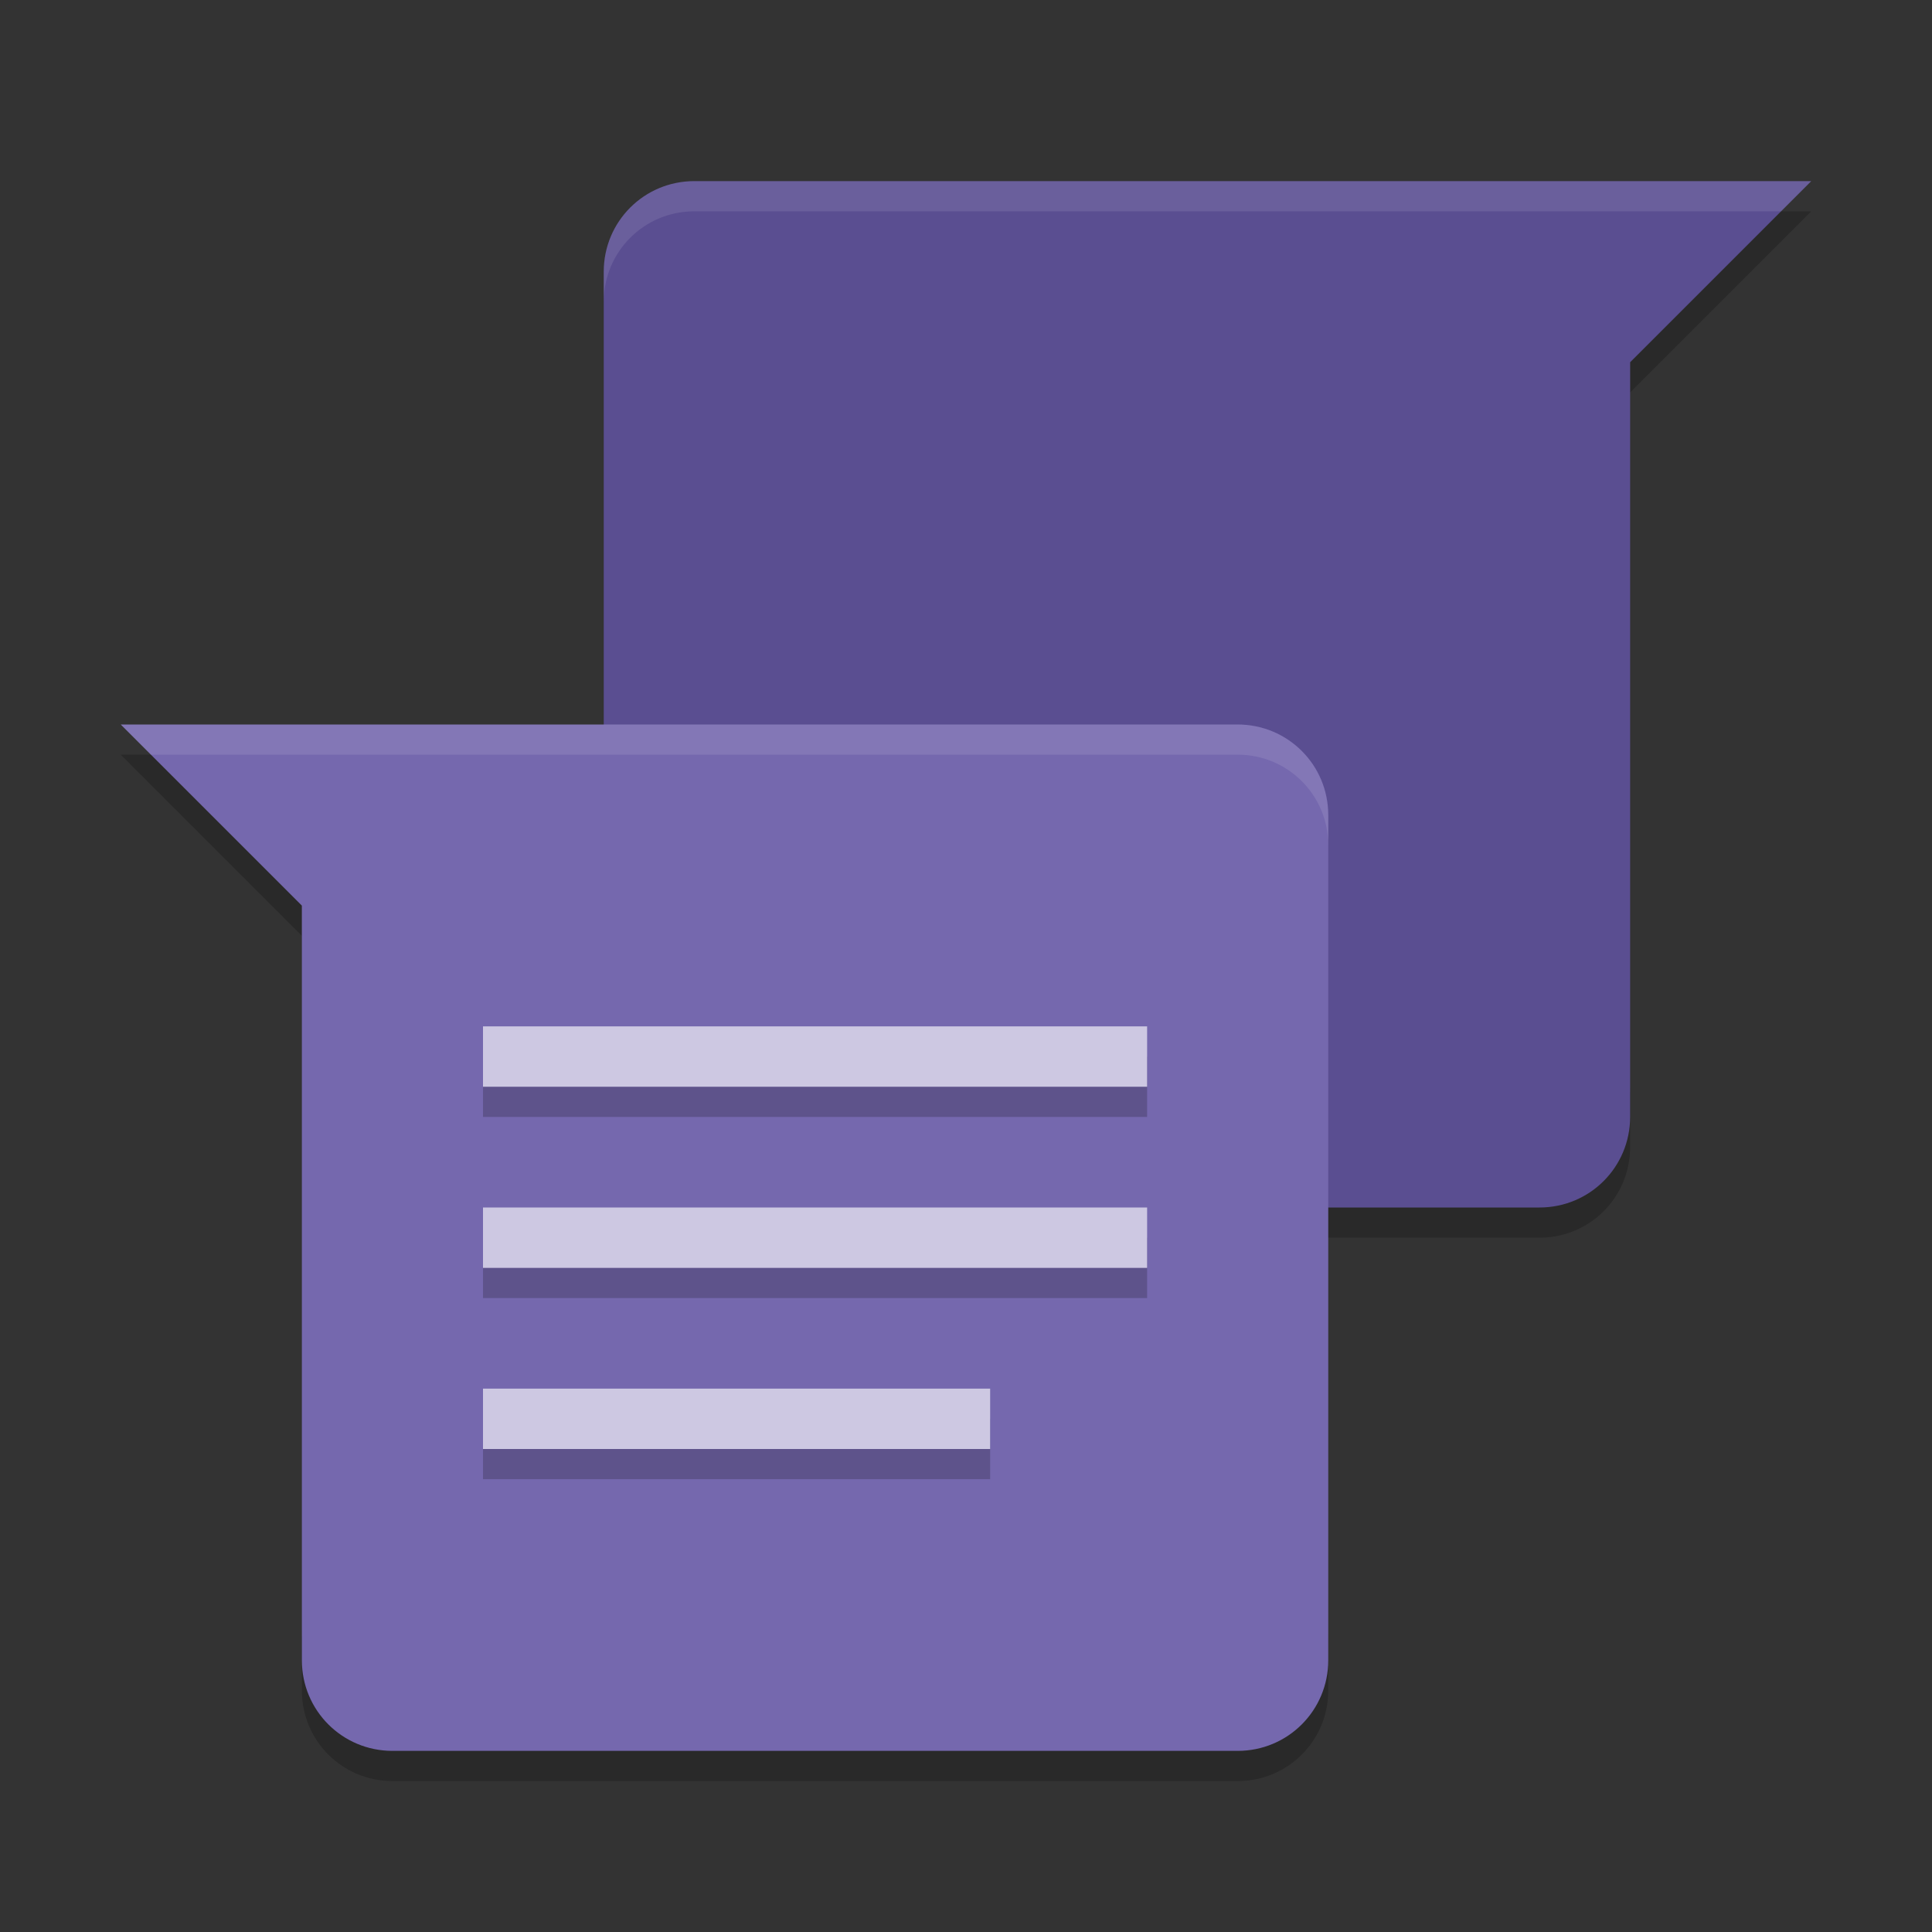 <svg xmlns="http://www.w3.org/2000/svg" height="64" width="64" version="1">
 <rect width="100%" height="100%" fill="#333333" stroke="none"/>
 <path style="opacity:.2" d="m58 7-4 4v2l6-6h-2zm-38 29v2c0 1.662 1.338 3 3 3h28c1.662 0 3-1.338 3-3v-2c0 1.662-1.338 3-3 3h-28c-1.662 0-3-1.338-3-3z"/>
 <path style="opacity:.2" d="m4 25 6 6v-2l-4-4h-2zm6 29v2c0 1.662 1.338 3 3 3h28c1.662 0 3-1.338 3-3v-2c0 1.662-1.338 3-3 3h-28c-1.662 0-3-1.338-3-3z"/>
 <path style="fill:#5a4e91" d="m23 6c-1.662 0-3 1.338-3 3v28c0 1.662 1.338 3 3 3h28c1.662 0 3-1.338 3-3v-25l6-6h-37z"/>
 <path style="opacity:.1;fill:#fff" d="m23 6c-1.662 0-3 1.338-3 3v1c0-1.662 1.338-3 3-3h36l1-1h-37z"/>
 <path style="fill:#7568ae" d="m4 24 6 6v25c0 1.662 1.338 3 3 3h28c1.662 0 3-1.338 3-3v-28c0-1.662-1.338-3-3-3h-37z"/>
 <path style="opacity:.2" d="m16 35v2h22v-2zm0 6v2h22v-2zm0 6v2h16.8v-2z"/>
 <path style="fill:#cdc8e2" d="m16 34v2h22v-2zm0 6v2h22v-2zm0 6v2h16.8v-2z"/>
 <path style="opacity:.1;fill:#fff" d="m4 24l1 1h36c1.662 0 3 1.338 3 3v-1c0-1.662-1.338-3-3-3h-37z"/>
</svg>
